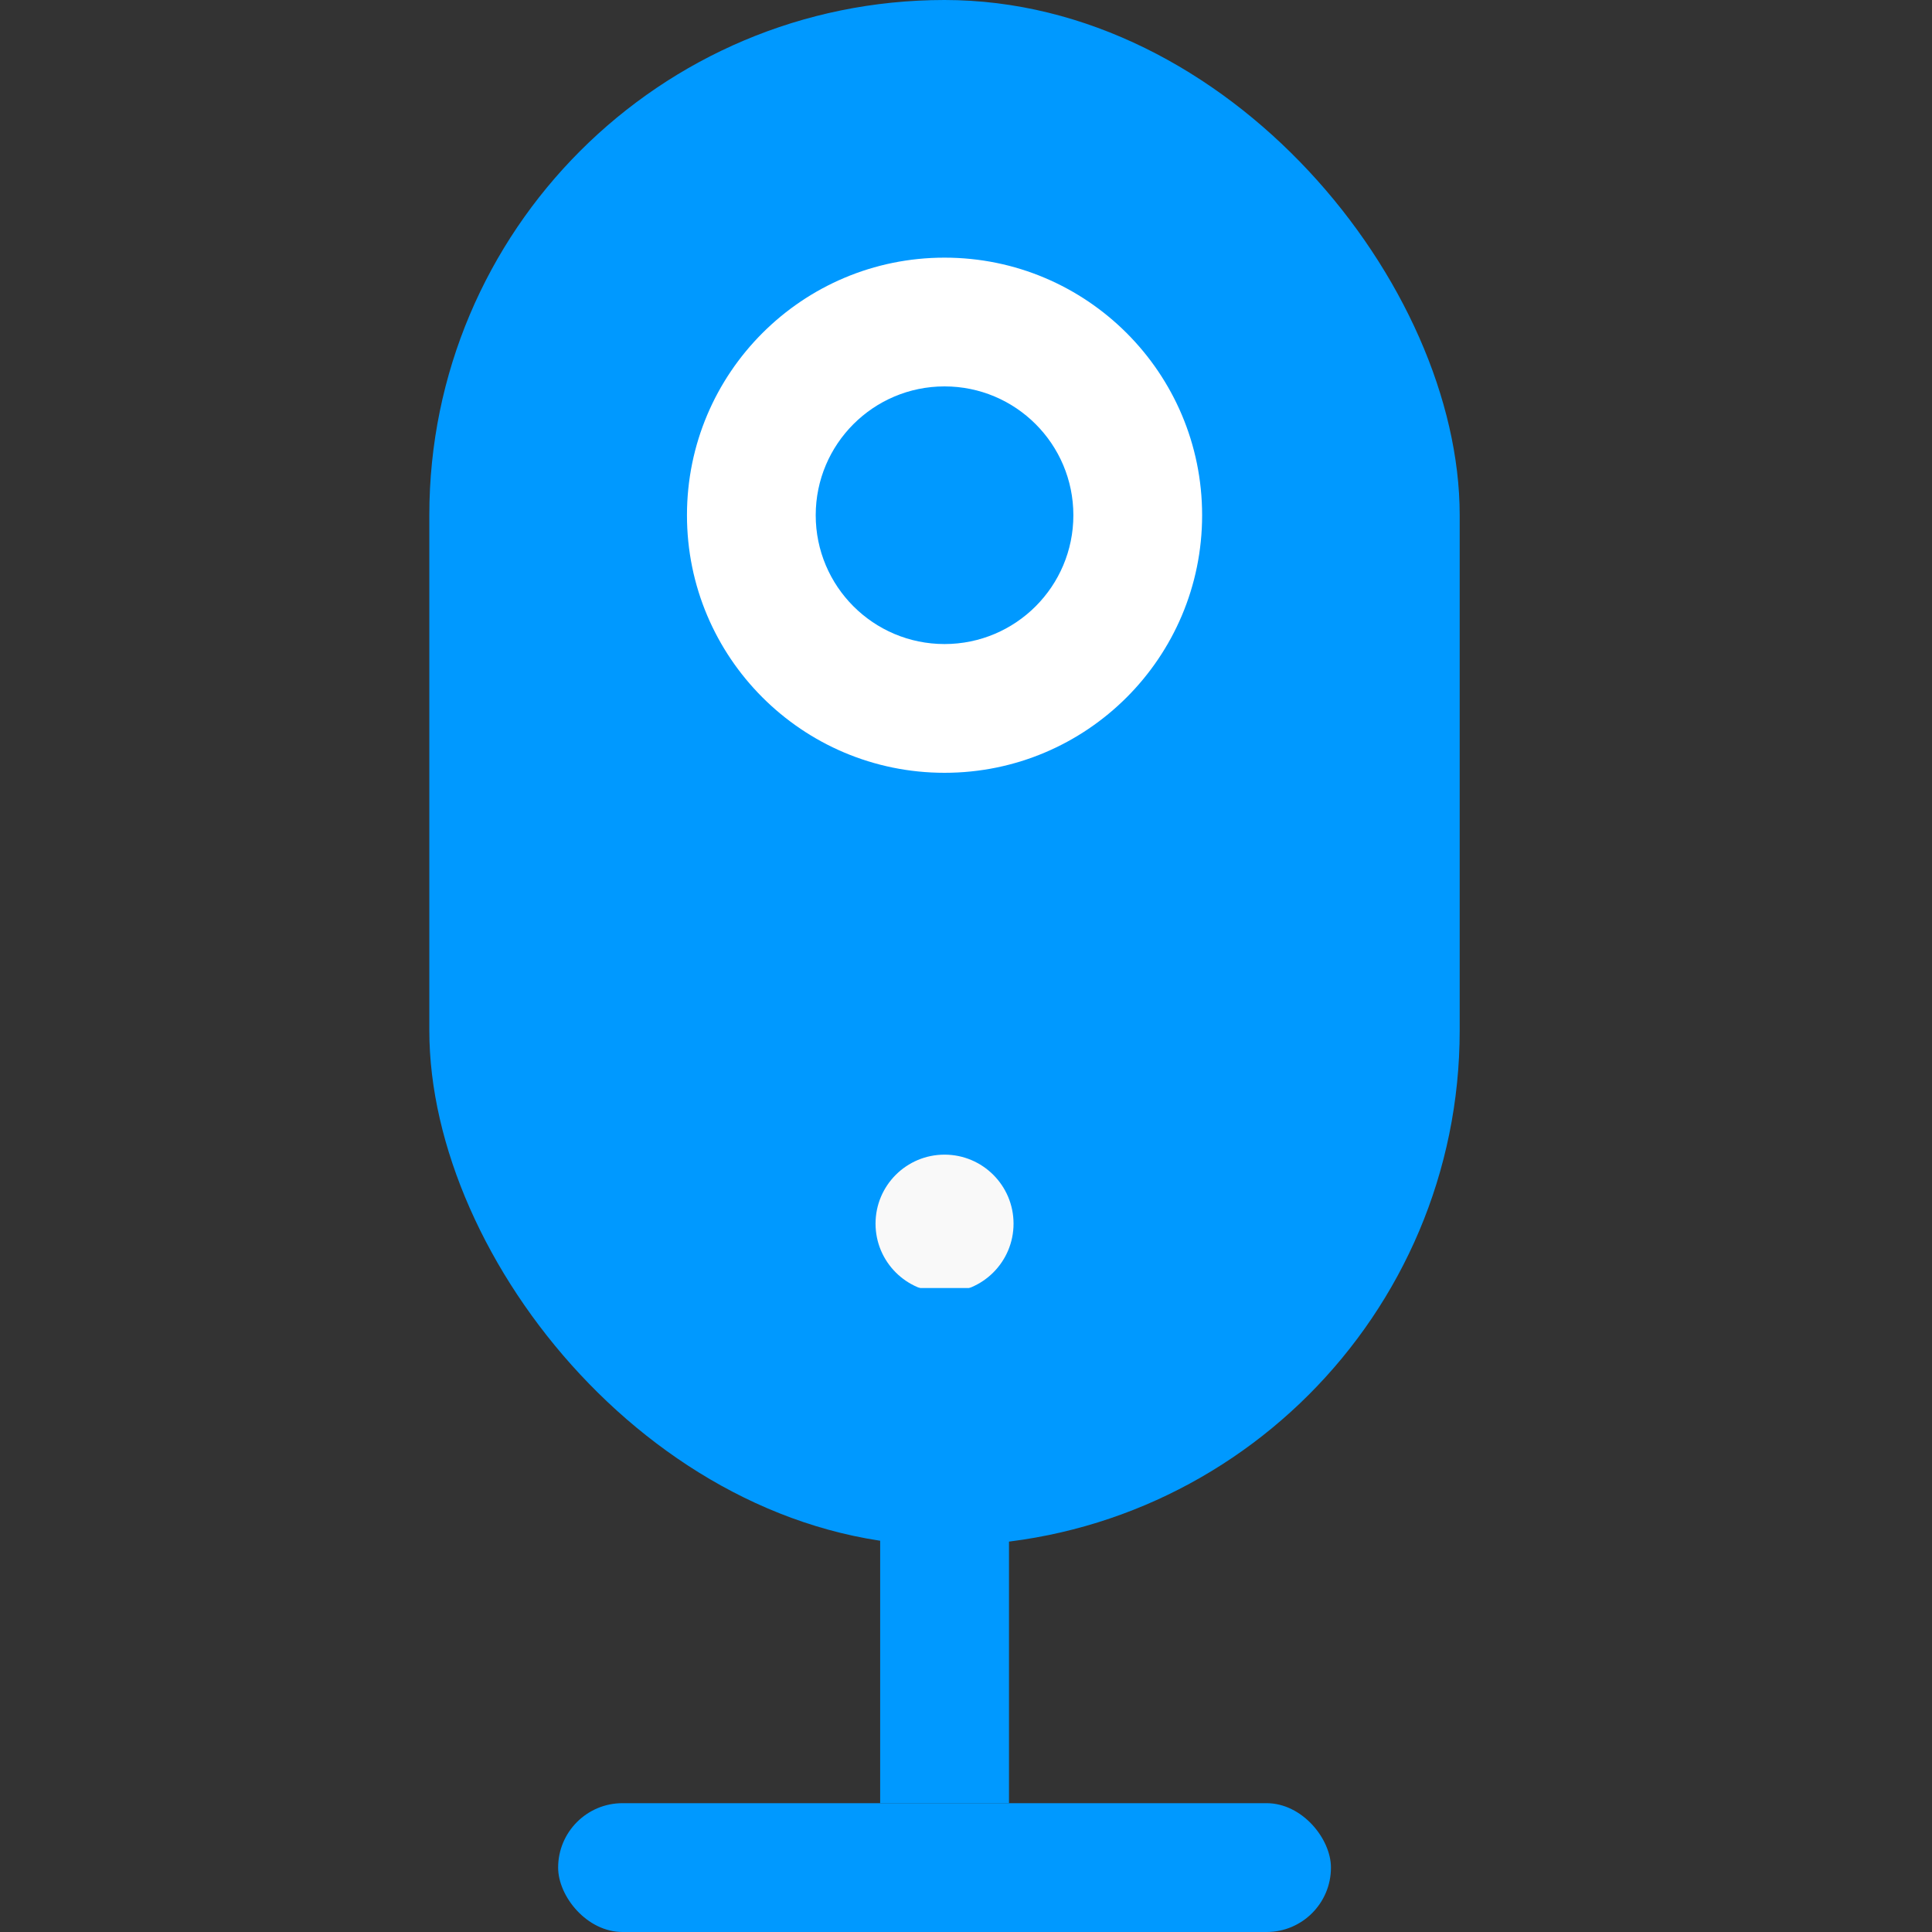 <svg height="28" viewBox="0 0 28 28" width="28" xmlns="http://www.w3.org/2000/svg"><rect x="0" y="0" width="28" height="28" fill="#333333" stroke="none"/><g fill="none"><path d="m0 0h28v28h-28z"/><rect fill="#09f" height="22.4" rx="7.467" width="14.933" x="6.222"/><circle cx="13.689" cy="7.467" fill="#fff" r="3.733"/><circle cx="13.689" cy="7.467" fill="#09f" r="1.867"/><circle cx="13.689" cy="17.733" fill="#f9f9f9" r="1" transform="matrix(1 0 0 -1 0 35.467)"/><g fill="#09f"><path d="m12.756 18.667h1.867v7.467h-1.867z"/><rect height="1.867" rx=".933" width="11.2" x="8.089" y="26.133"/></g></g></svg>